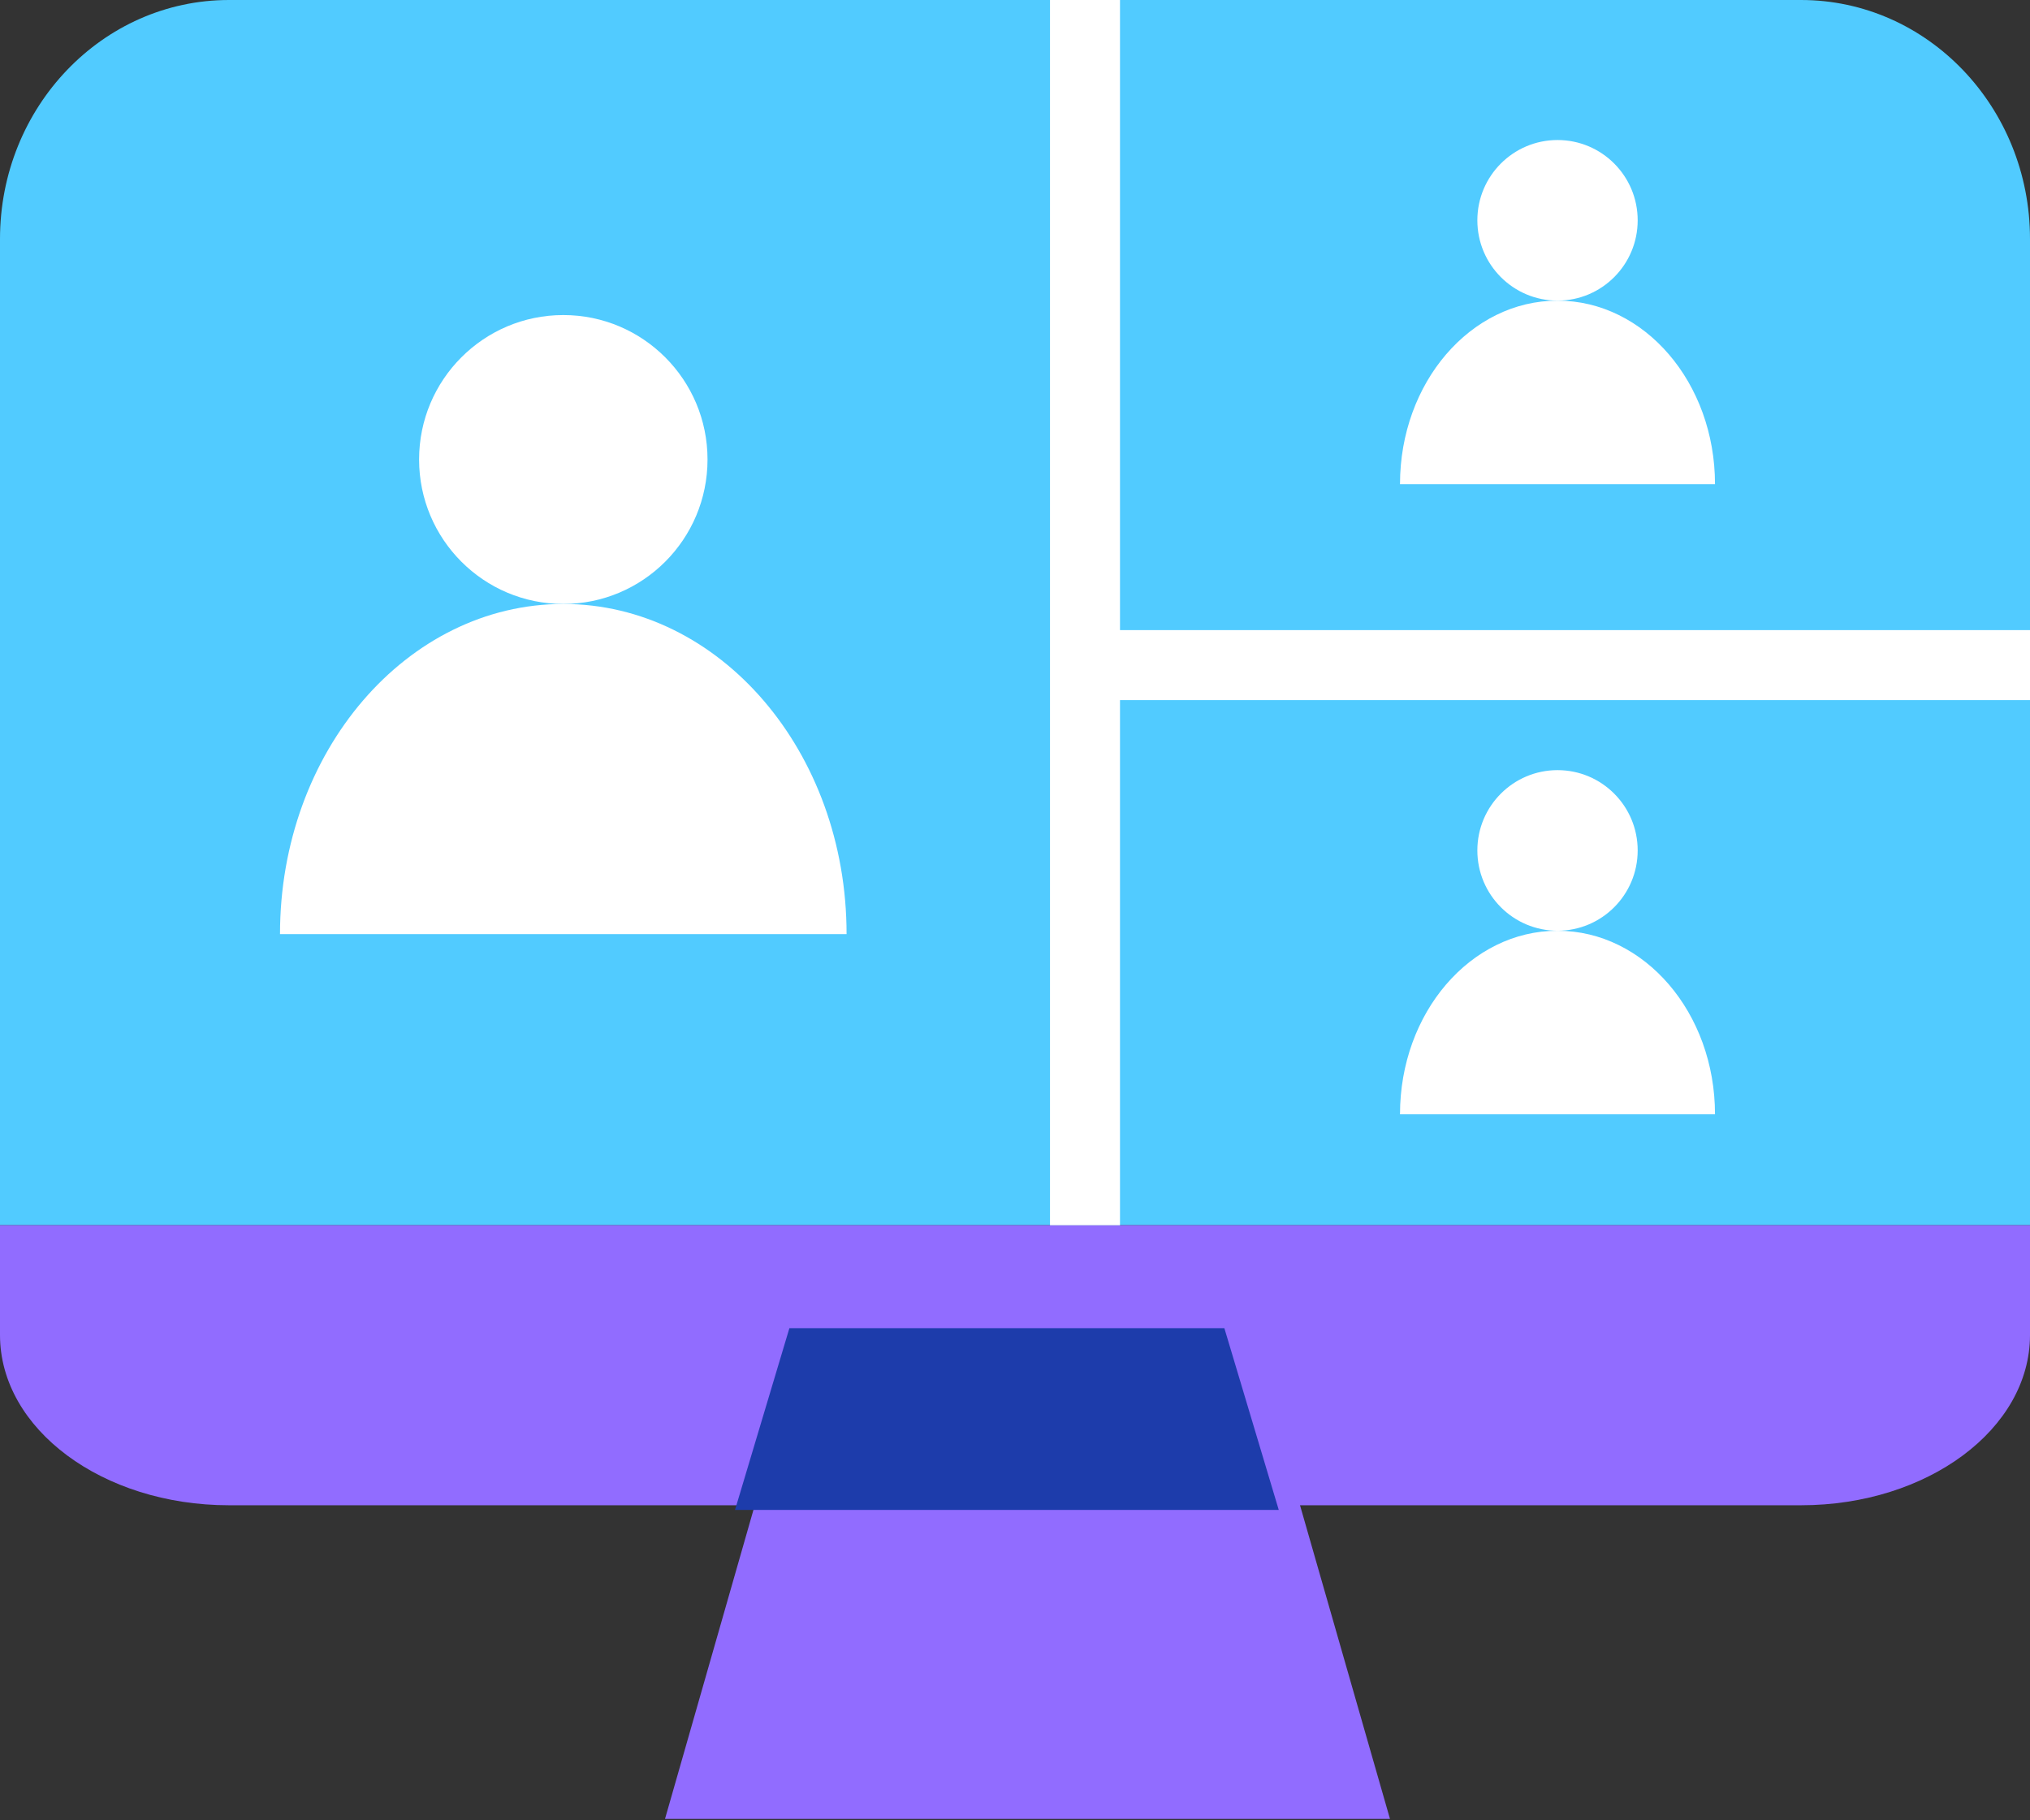 <svg width="58" height="52" viewBox="0 0 58 52" fill="none" xmlns="http://www.w3.org/2000/svg">
<rect x="0" y="0" width="58" height="52" fill="#333333" stroke="none"/>
<path d="M58 6.826C58 3.057 55.07 0 51.458 0H6.542C2.93 0 0 3.057 0 6.826V35H58V6.826Z" fill="#51CBFF"/>
<path d="M0 35V38.136C0 40.822 2.93 43 6.542 43H51.458C55.071 43 58 40.822 58 38.136V35H0Z" fill="#916CFF"/>
<path d="M39.714 51.961H19L22.27 40.538H36.437L39.714 51.961Z" fill="#916CFF"/>
<path d="M34.982 37.942L36.536 43.134H21L22.554 37.942H34.982Z" fill="#1D3CAB"/>
<rect x="30" width="2" height="35" fill="white"/>
<rect x="31" y="20" width="2" height="27" transform="rotate(-90 31 20)" fill="white"/>
<path d="M46.791 6.294C46.791 7.561 45.766 8.588 44.501 8.588C43.236 8.588 42.21 7.561 42.21 6.294C42.21 5.027 43.236 4 44.501 4C45.766 4 46.791 5.027 46.791 6.294Z" fill="white"/>
<path d="M49 13.832C49 10.933 46.986 8.588 44.5 8.588C42.014 8.588 40 10.933 40 13.832H49Z" fill="white"/>
<path d="M46.791 24.294C46.791 25.561 45.766 26.588 44.501 26.588C43.236 26.588 42.21 25.561 42.21 24.294C42.21 23.027 43.236 22 44.501 22C45.766 22 46.791 23.027 46.791 24.294Z" fill="white"/>
<path d="M49 31.832C49 28.933 46.986 26.588 44.5 26.588C42.014 26.588 40 28.933 40 31.832H49Z" fill="white"/>
<path d="M20.215 13.126C20.215 15.405 18.37 17.253 16.095 17.253C13.819 17.253 11.974 15.405 11.974 13.126C11.974 10.848 13.819 9 16.095 9C18.37 9 20.215 10.848 20.215 13.126Z" fill="white"/>
<path d="M24.188 26.684C24.188 21.47 20.566 17.253 16.094 17.253C11.623 17.253 8 21.47 8 26.684H24.188Z" fill="white"/>
</svg>

